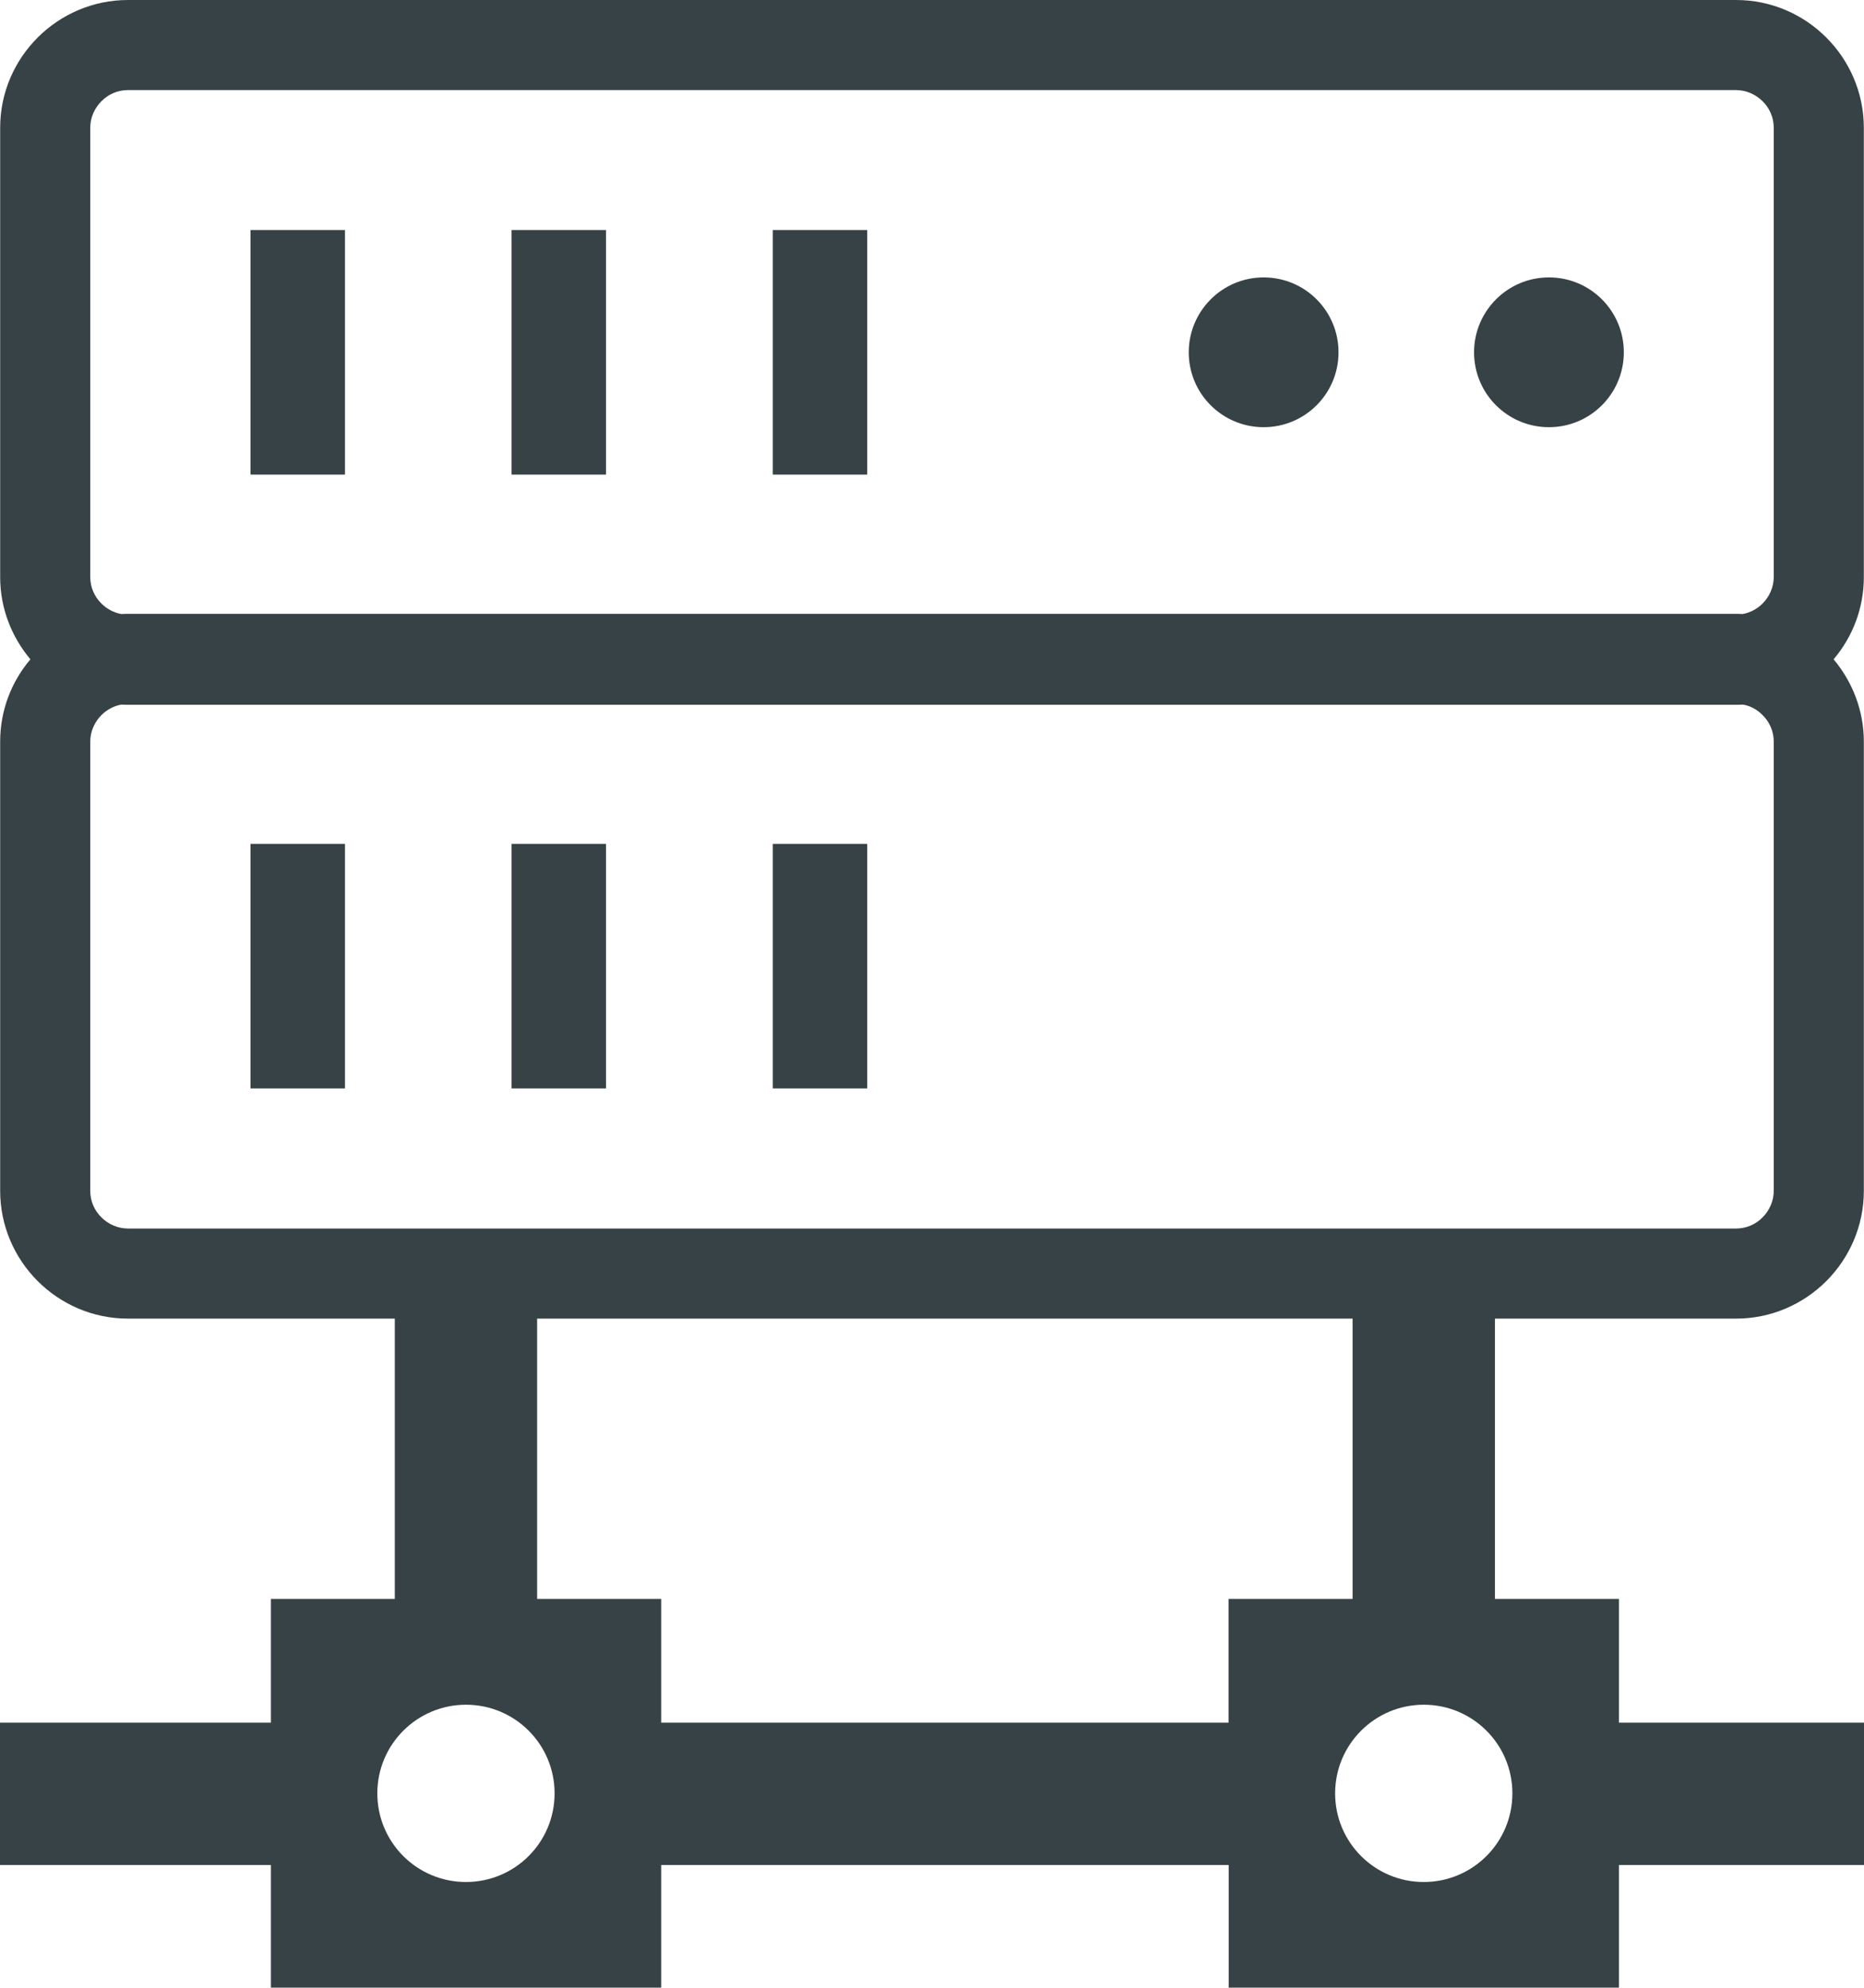 <?xml version="1.0" encoding="UTF-8" standalone="no"?>
<svg
   xmlns:dc="http://purl.org/dc/elements/1.1/"
   xmlns:cc="http://creativecommons.org/ns#"
   xmlns:rdf="http://www.w3.org/1999/02/22-rdf-syntax-ns#"
   xmlns:svg="http://www.w3.org/2000/svg"
   xmlns="http://www.w3.org/2000/svg"
   xmlns:sodipodi="http://sodipodi.sourceforge.net/DTD/sodipodi-0.dtd"
   xmlns:inkscape="http://www.inkscape.org/namespaces/inkscape"
   inkscape:version="1.0 (4035a4fb49, 2020-05-01)"
   sodipodi:docname="server_grey.svg"
   xml:space="preserve"
   style="enable-background:new 0 0 115.25 122.88"
   viewBox="0 0 115.25 122.88"
   y="0px"
   x="0px"
   id="Layer_1"
   version="1.1"><defs
     id="defs11" /><sodipodi:namedview
     inkscape:current-layer="Layer_1"
     inkscape:window-maximized="1"
     inkscape:window-y="27"
     inkscape:window-x="0"
     inkscape:cy="61.439999"
     inkscape:cx="29.991356"
     inkscape:zoom="6.966146"
     showgrid="false"
     id="namedview9"
     inkscape:window-height="1053"
     inkscape:window-width="1920"
     inkscape:pageshadow="2"
     inkscape:pageopacity="0"
     guidetolerance="10"
     gridtolerance="10"
     objecttolerance="10"
     borderopacity="1"
     bordercolor="#666666"
     pagecolor="#ffffff" /><style
     id="style2"
     type="text/css">.st0{fill-rule:evenodd;clip-rule:evenodd;}</style><g
     style="fill:#374246;fill-opacity:1"
     id="g6"><path
       style="fill:#374246;fill-opacity:1"
       id="path4"
       d="M7.91,37.95h99.43c0.14,0,0.28,0,0.42,0.01c0.47-0.09,0.89-0.32,1.22-0.65c0.42-0.42,0.69-1.01,0.69-1.64V7.9 c0-0.64-0.26-1.22-0.69-1.64c-0.42-0.42-1.01-0.69-1.64-0.69H7.91c-0.64,0-1.22,0.26-1.64,0.69C5.85,6.68,5.58,7.26,5.58,7.9v27.77 c0,0.64,0.26,1.22,0.69,1.64c0.33,0.33,0.75,0.56,1.22,0.65C7.63,37.95,7.77,37.95,7.91,37.95L7.91,37.95z M75.97,98.85h7.66V81.52 H33.21v17.33h7.67v7.65H57.7h10.41h7.85V98.85L75.97,98.85z M92.43,81.52v17.33h7.67v7.65h15.16v8.8H100.1v7.58H75.97v-7.58h-7.85 H57.7H40.88v7.58H16.75v-7.58H0v-8.8h16.75v-7.65h7.66V81.52H7.91c-2.17,0-4.15-0.89-5.58-2.32c-1.43-1.43-2.32-3.41-2.32-5.58 V45.85c0-1.94,0.7-3.71,1.87-5.09c-1.16-1.38-1.87-3.15-1.87-5.09V7.9c0-2.18,0.89-4.15,2.32-5.58C3.76,0.89,5.74,0,7.91,0h99.43 c2.18,0,4.15,0.89,5.58,2.32c1.43,1.43,2.32,3.41,2.32,5.58v27.77c0,1.94-0.7,3.71-1.87,5.09c1.16,1.38,1.87,3.16,1.87,5.09v27.77 c0,2.17-0.89,4.15-2.32,5.58c-1.43,1.43-3.41,2.32-5.58,2.32H92.43L92.43,81.52z M15.49,14.22h5.84v15.12h-5.84V14.22L15.49,14.22z M95.77,17.15c2.56,0,4.63,2.07,4.63,4.63c0,2.56-2.07,4.63-4.63,4.63c-2.56,0-4.63-2.07-4.63-4.63 C91.14,19.23,93.21,17.15,95.77,17.15L95.77,17.15z M78.13,17.15c2.56,0,4.63,2.07,4.63,4.63c0,2.56-2.07,4.63-4.63,4.63 c-2.56,0-4.63-2.07-4.63-4.63C73.5,19.23,75.57,17.15,78.13,17.15L78.13,17.15z M47.78,14.22h5.84v15.12h-5.84V14.22L47.78,14.22z M31.63,14.22h5.84v15.12h-5.84V14.22L31.63,14.22z M15.49,52.17h5.84v15.12h-5.84V52.17L15.49,52.17z M47.78,52.17h5.84v15.12 h-5.84V52.17L47.78,52.17z M31.63,52.17h5.84v15.12h-5.84V52.17L31.63,52.17z M107.77,43.56c-0.14,0.01-0.28,0.01-0.42,0.01H7.91 c-0.14,0-0.28,0-0.42-0.01c-0.47,0.09-0.89,0.32-1.22,0.65c-0.42,0.42-0.69,1.01-0.69,1.64v27.77c0,0.64,0.26,1.22,0.69,1.64 c0.42,0.42,1.01,0.69,1.64,0.69h99.43c0.64,0,1.22-0.26,1.64-0.69c0.42-0.42,0.69-1.01,0.69-1.64V45.85c0-0.64-0.26-1.22-0.69-1.64 C108.66,43.88,108.24,43.64,107.77,43.56L107.77,43.56z M88.03,105.39c3.03,0,5.48,2.45,5.48,5.48c0,3.03-2.45,5.48-5.48,5.48 c-3.03,0-5.48-2.45-5.48-5.48C82.55,107.84,85.01,105.39,88.03,105.39L88.03,105.39z M28.81,105.39c3.03,0,5.48,2.45,5.48,5.48 c0,3.03-2.45,5.48-5.48,5.48s-5.48-2.45-5.48-5.48C23.33,107.84,25.79,105.39,28.81,105.39L28.81,105.39z"
       class="st0" /></g></svg>
